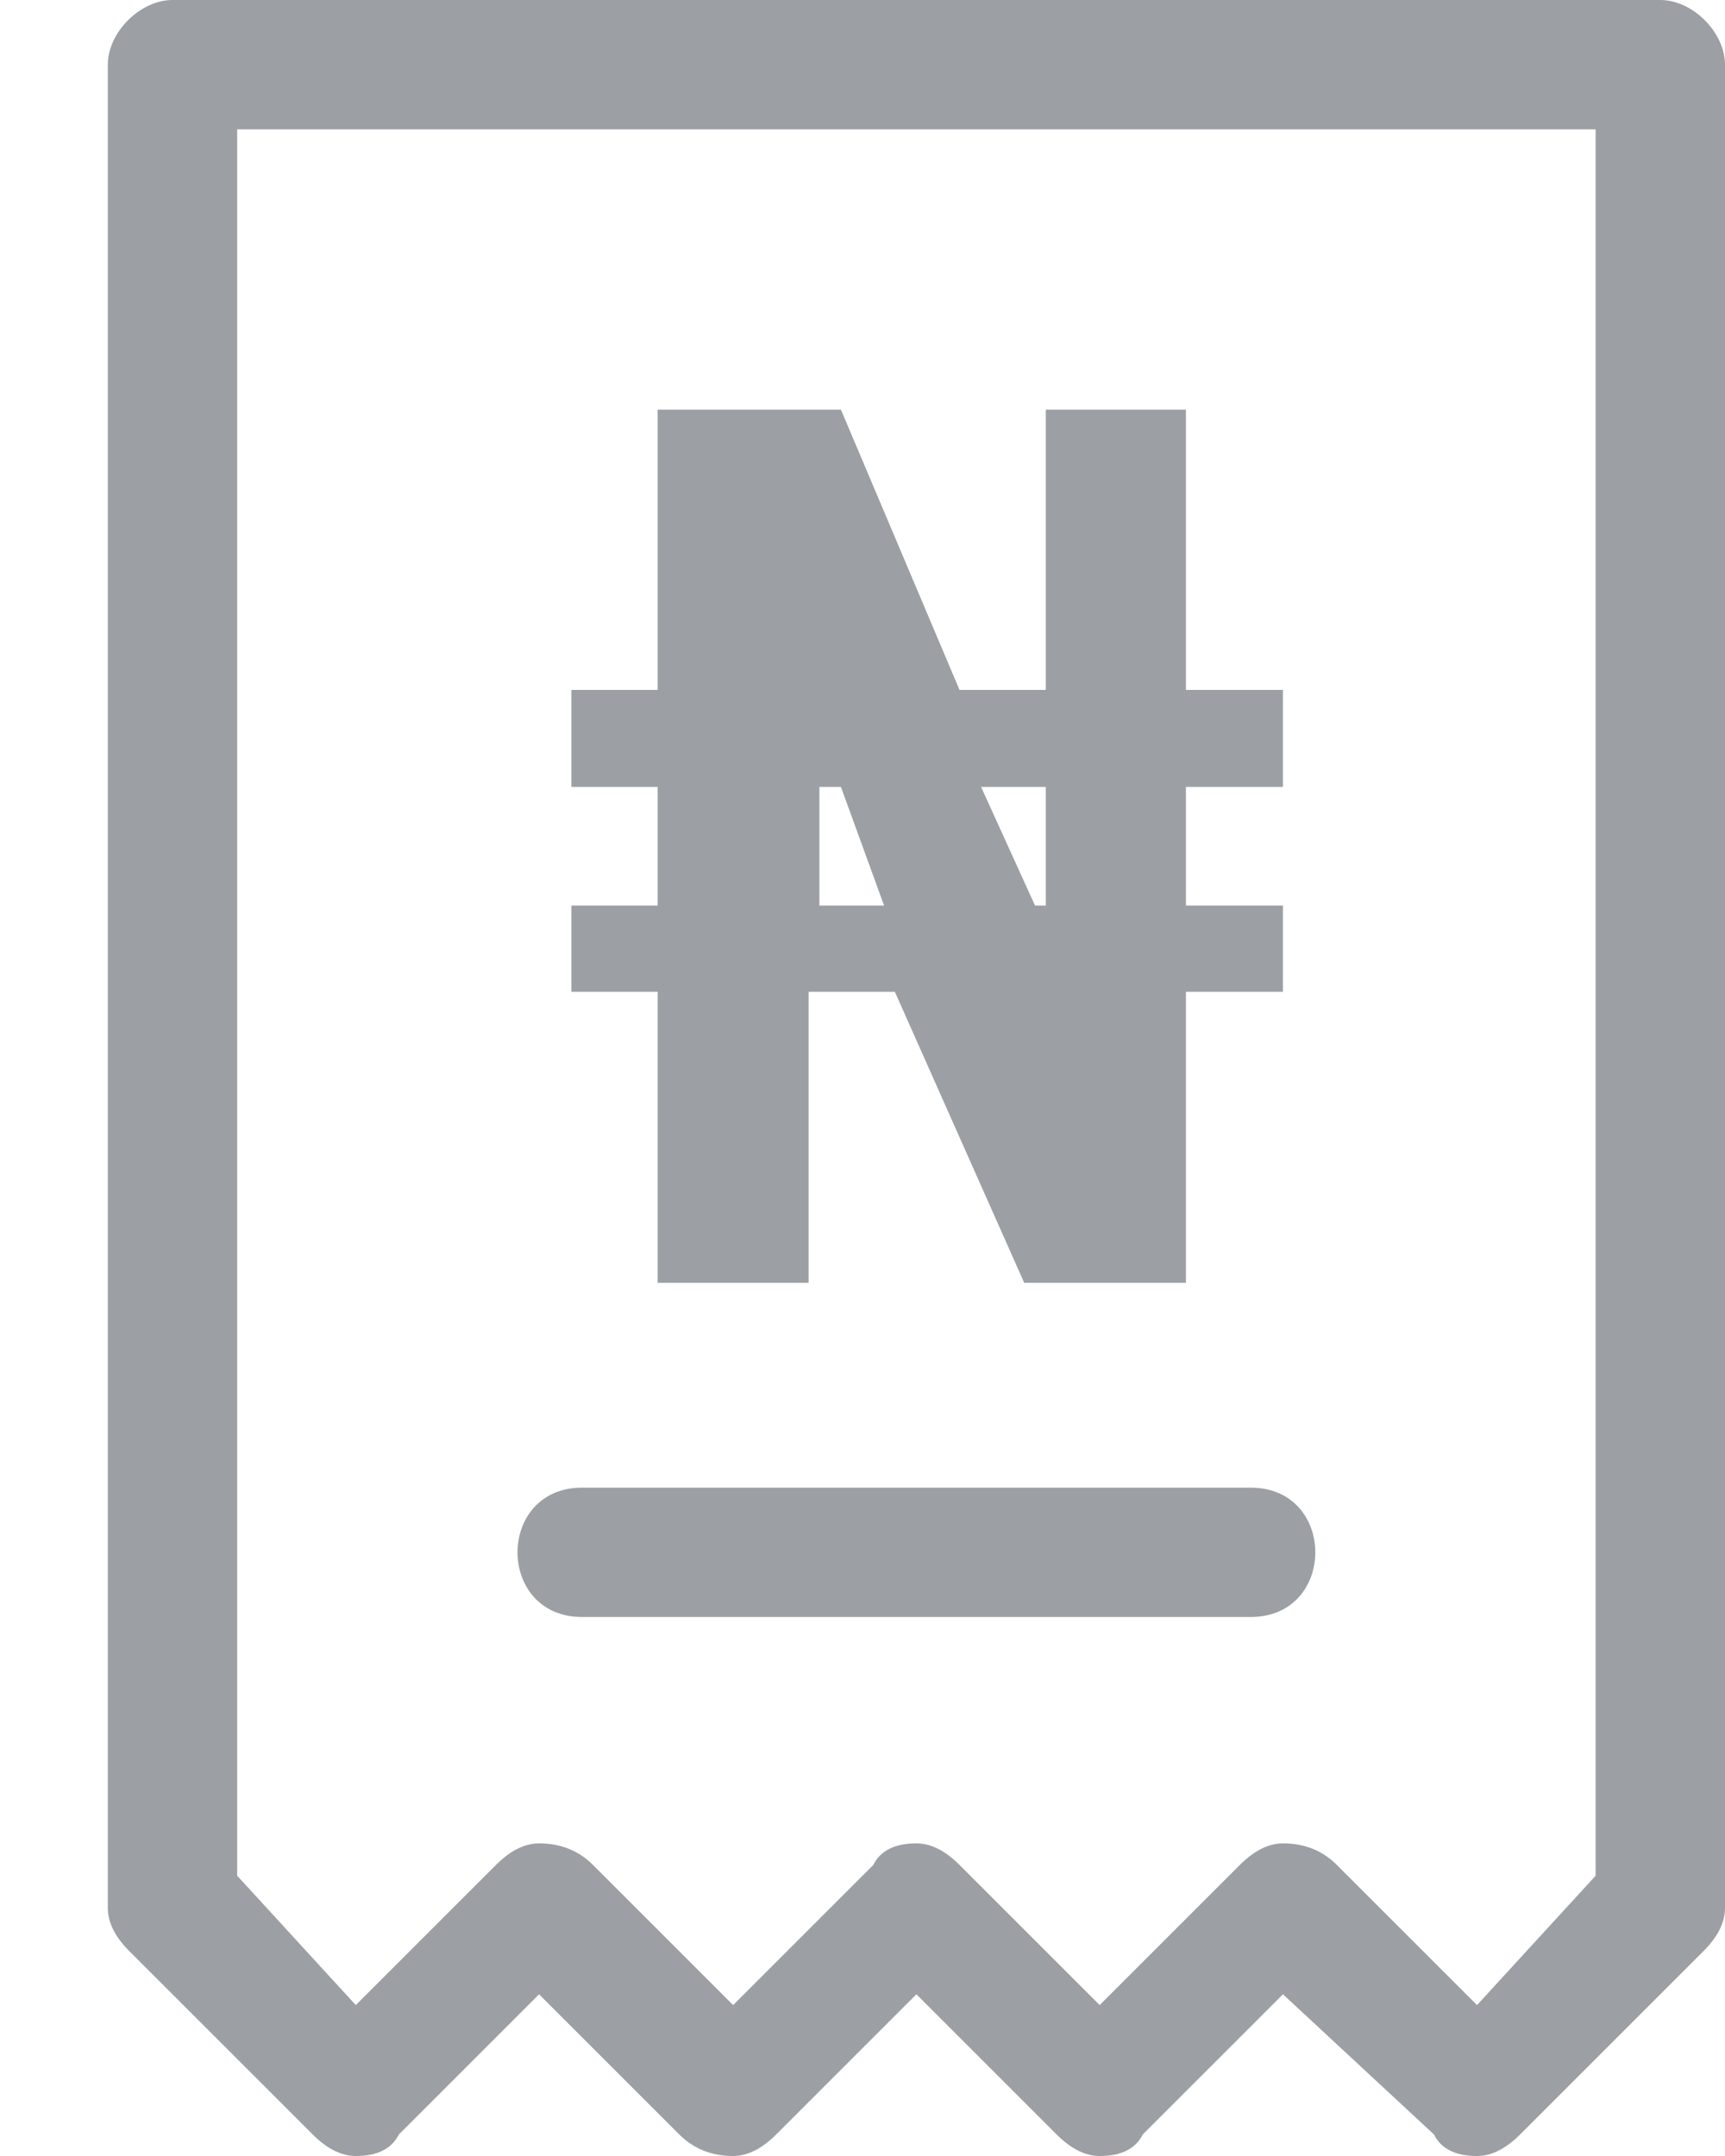 <svg version="1.2" xmlns="http://www.w3.org/2000/svg" viewBox="0 0 16 20" width="16" height="20"><defs><clipPath clipPathUnits="userSpaceOnUse" id="cp1"><path d="m-27-375h375v812h-375z"/></clipPath></defs><style>.a{fill:#9ca0a5}</style><g clip-path="url(#cp1)"><path fill-rule="evenodd" class="a" d="m13.3 19.8l-1.4-1.3-1.3 1.3q-0.1 0.2-0.4 0.2-0.2 0-0.4-0.2l-1.3-1.3-1.3 1.3q-0.2 0.2-0.4 0.2-0.3 0-0.5-0.2l-1.3-1.3-1.3 1.3q-0.1 0.2-0.4 0.2-0.2 0-0.4-0.2l-1.7-1.7q-0.2-0.2-0.2-0.4v-17.1c0-0.3 0.3-0.6 0.6-0.6h13.8c0.3 0 0.6 0.3 0.6 0.6v17.1q0 0.2-0.2 0.4l-1.7 1.7q-0.2 0.2-0.4 0.2-0.3 0-0.4-0.2zm-0.9-2.5l1.3 1.3 1.1-1.2v-16.2h-12.6v16.2l1.1 1.2 1.3-1.3q0.2-0.2 0.4-0.2 0.3 0 0.5 0.2l1.3 1.3 1.3-1.3q0.1-0.2 0.4-0.2 0.2 0 0.4 0.2l1.3 1.3 1.3-1.3q0.2-0.2 0.4-0.2 0.3 0 0.5 0.2zm-7-2.3c-0.4 0-0.6-0.3-0.6-0.6 0-0.3 0.2-0.6 0.6-0.6h6.2c0.4 0 0.6 0.3 0.6 0.6 0 0.3-0.2 0.6-0.6 0.6zm2.1-3.1h-1.4v-2.7h-0.8v-0.8h0.8v-1.1h-0.8v-0.9h0.8v-2.6h1.7l1.1 2.6h0.8v-2.6h1.3v2.6h0.9v0.9h-0.9v1.1h0.9v0.8h-0.9v2.7h-1.5l-1.2-2.7h-0.8v2.7q0 0 0 0zm2.1-3.5h0.1v-1.1h-0.6zm-2 0h0.6l-0.4-1.1h-0.2z"/></g></svg>